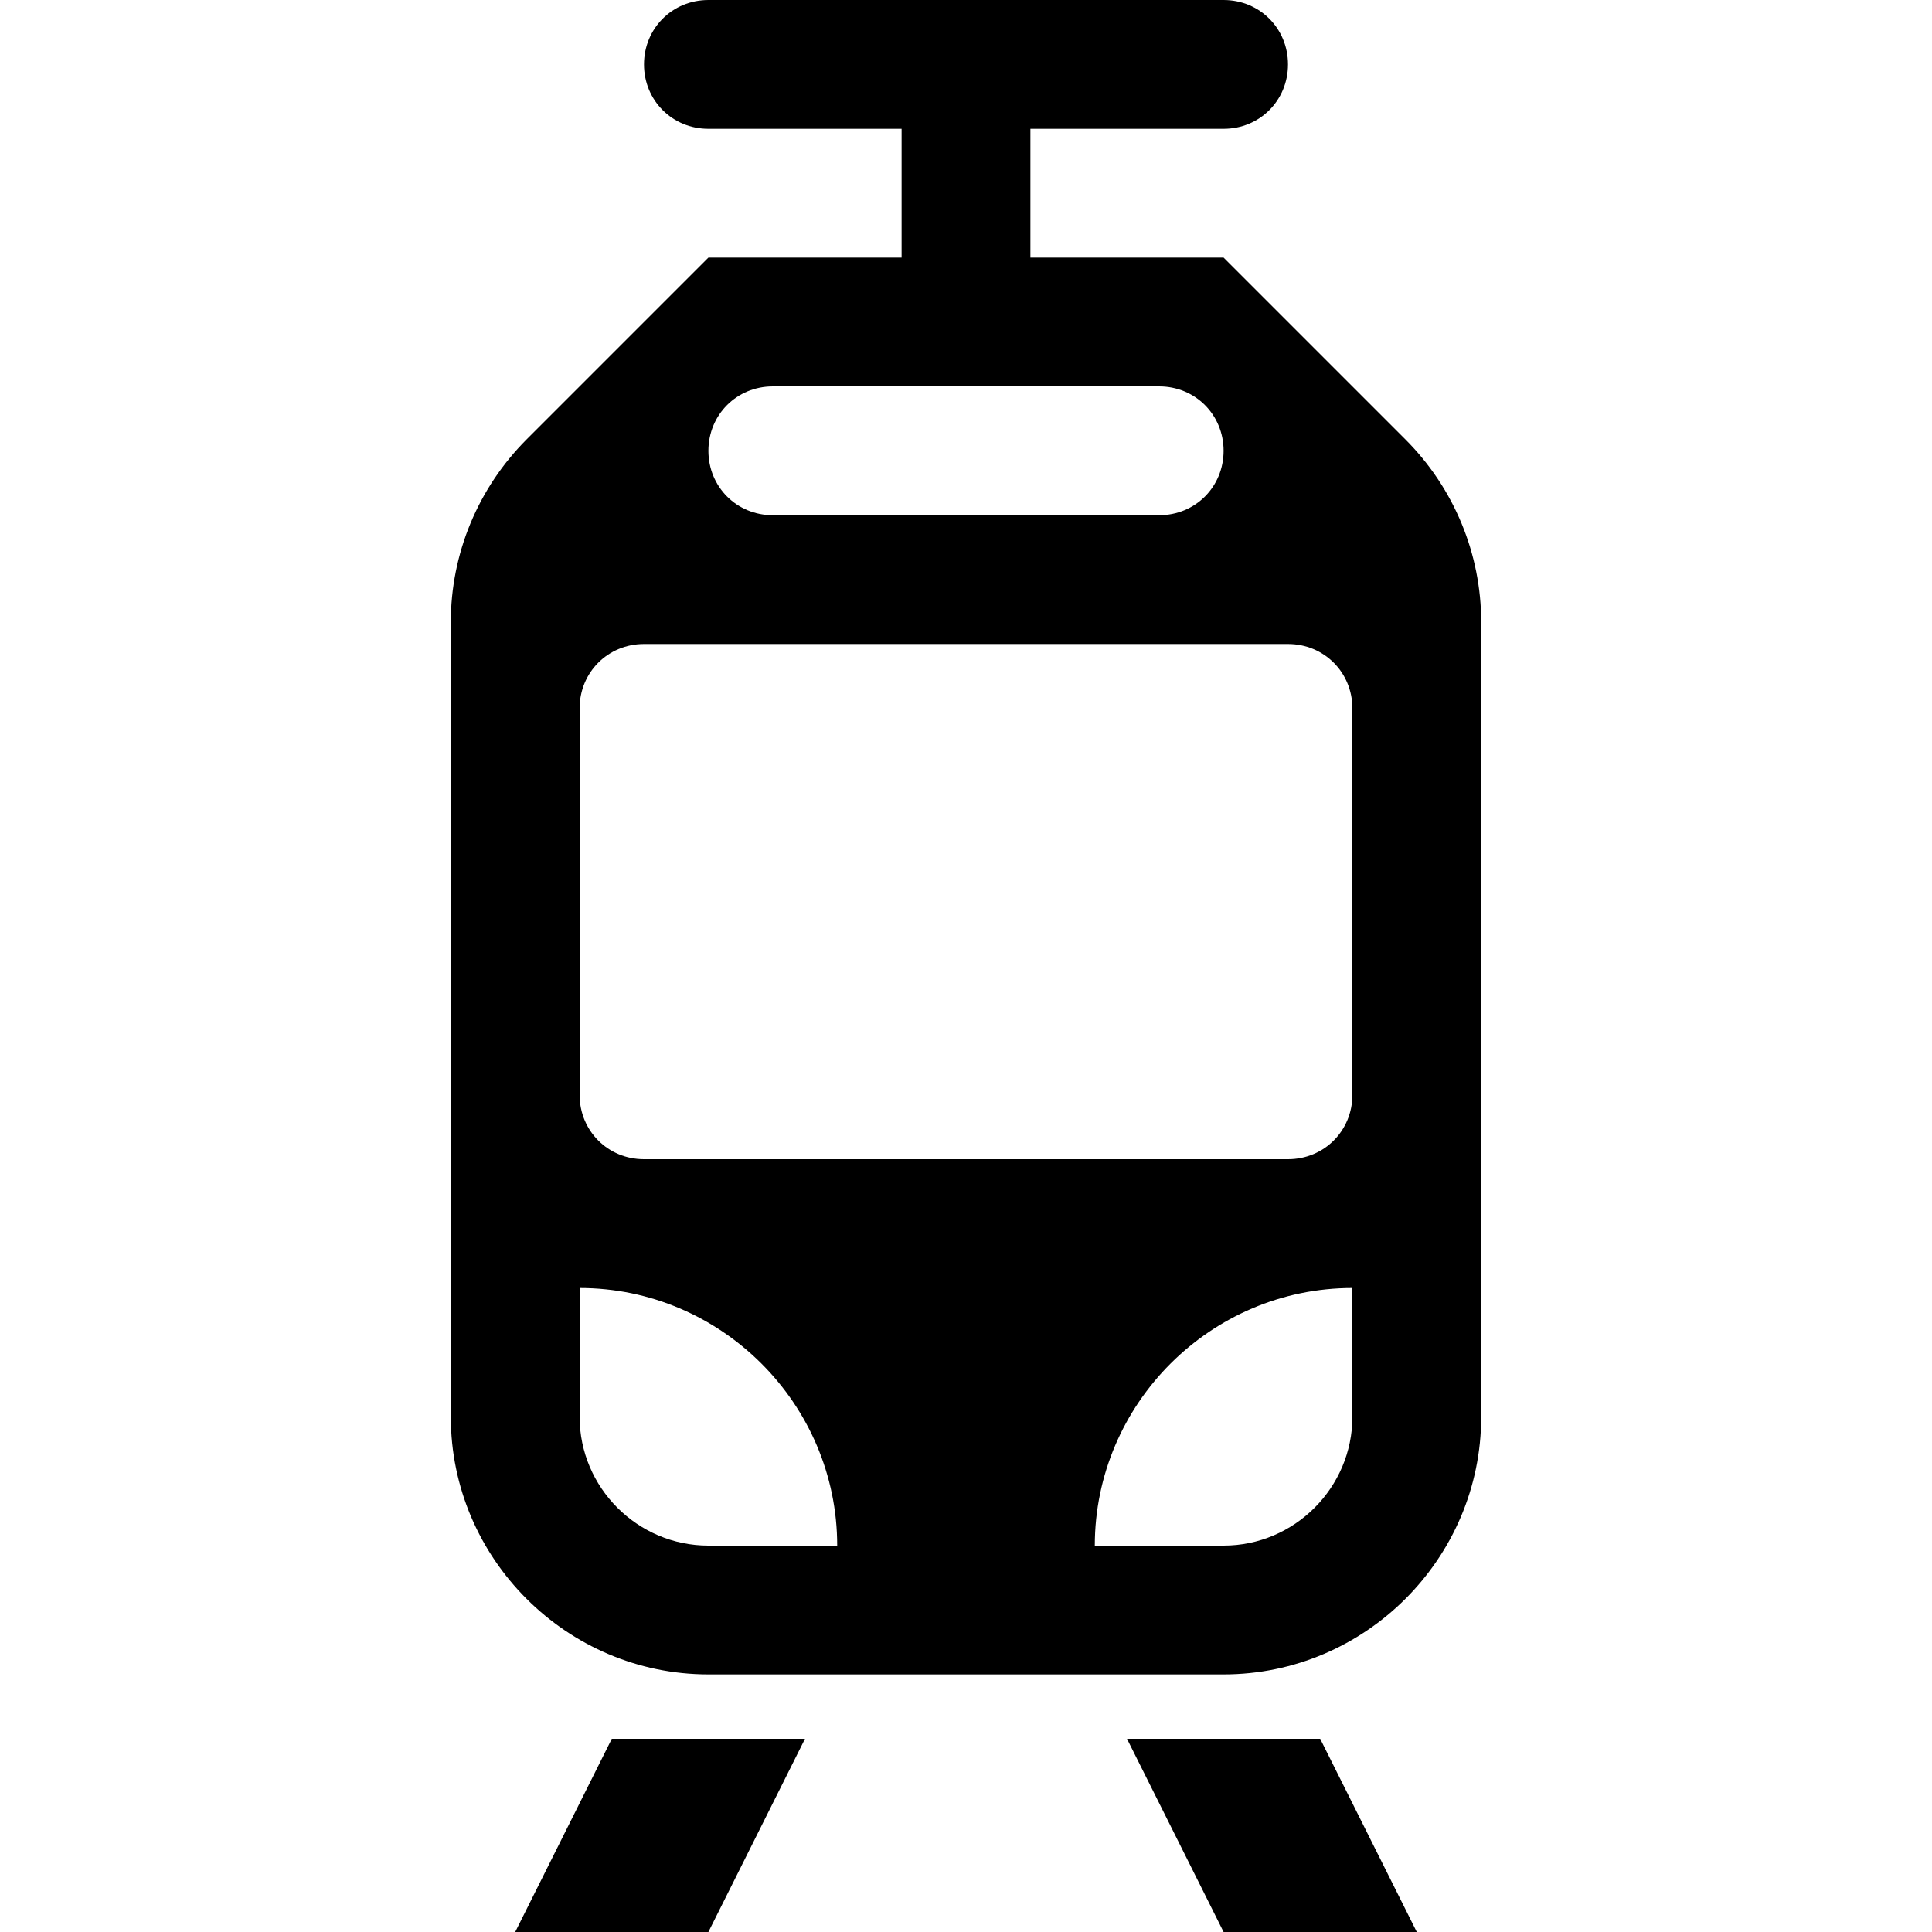 <?xml version="1.0" encoding="UTF-8"?>
<svg id="tram_stop" width="15" height="15" version="1.1" viewBox="0 0 15 15" xmlns="http://www.w3.org/2000/svg">
 <path d="m8 1v1h1.5l1.41 1.41c0.38 0.38 0.59 0.89 0.59 1.42v6.17c0 1.1-0.9 2-2 2h-4c-1.1 0-2-0.9-2-2v-6.17c0-0.53 0.21-1.04 0.59-1.42l1.41-1.41h1.5v-1h-1.5c-0.28 0-0.5-0.22-0.5-0.5s0.22-0.5 0.5-0.5h4c0.28 0 0.5 0.22 0.5 0.5s-0.22 0.5-0.5 0.5zm-1.75 12.5-0.75 1.5h-1.5l0.75-1.5zm4 0 0.75 1.5h-1.5l-0.75-1.5zm-1.75-1.5h1c0.55 0 1-0.45 1-1v-1c-1.1 0-2 0.9-2 2zm-2 0c0-1.1-0.9-2-2-2v1c0 0.55 0.45 1 1 1zm-2-6.5v3c0 0.28 0.22 0.5 0.5 0.5h5c0.28 0 0.5-0.22 0.5-0.5v-3c0-0.28-0.22-0.5-0.5-0.5h-5c-0.28 0-0.5 0.22-0.5 0.5zm1-2c0 0.28 0.22 0.5 0.5 0.5h3c0.28 0 0.5-0.22 0.5-0.5s-0.22-0.5-0.5-0.5h-3c-0.28 0-0.5 0.22-0.5 0.5z"/>
</svg>
